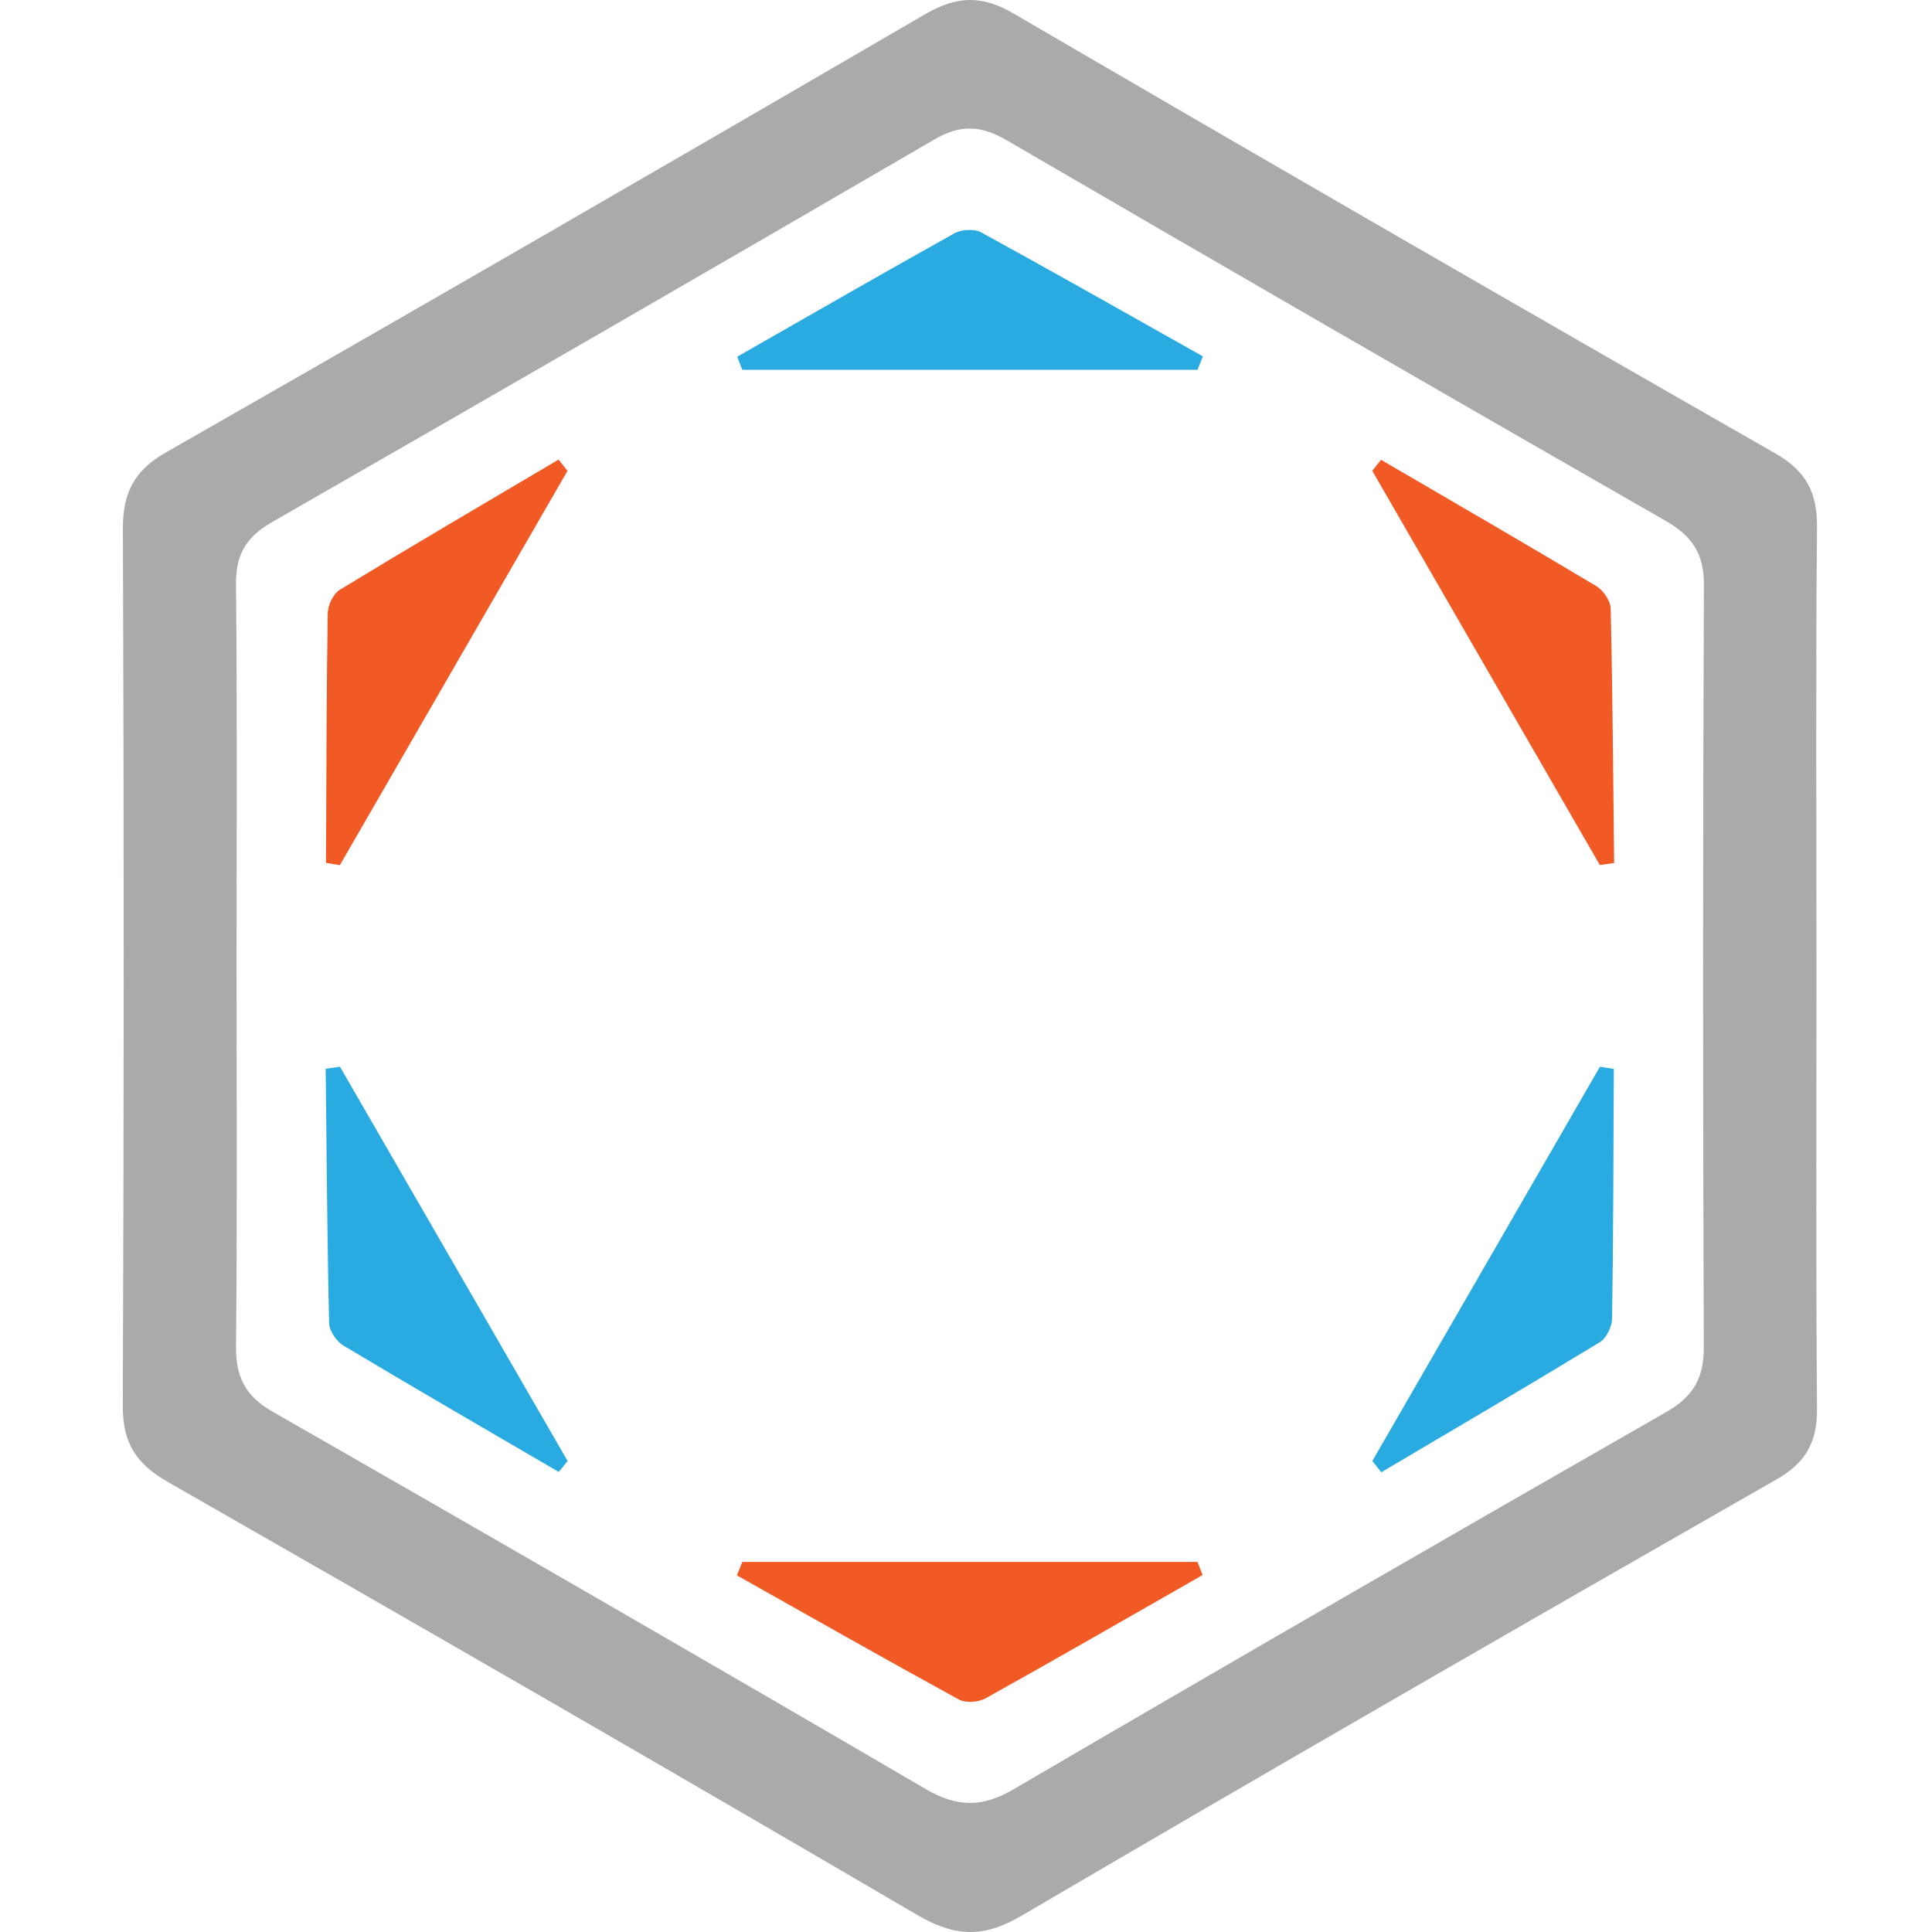<?xml version="1.0" encoding="UTF-8" standalone="no"?>
<!-- Generator: Adobe Illustrator 27.0.0, SVG Export Plug-In . SVG Version: 6.00 Build 0)  -->

<svg
   version="1.1"
   id="Layer_1"
   x="0px"
   y="0px"
   viewBox="0 0 112.557 179.695"
   xml:space="preserve"
   sodipodi:docname="uchen-icon.svg"
   inkscape:version="1.3.2 (091e20e, 2023-11-25, custom)"
   width="393.358"
   height="393.358"
   xmlns:inkscape="http://www.inkscape.org/namespaces/inkscape"
   xmlns:sodipodi="http://sodipodi.sourceforge.net/DTD/sodipodi-0.dtd"
   xmlns="http://www.w3.org/2000/svg"
   xmlns:svg="http://www.w3.org/2000/svg"><defs
   id="defs16" /><sodipodi:namedview
   id="namedview16"
   pagecolor="#505050"
   bordercolor="#ffffff"
   borderopacity="1"
   inkscape:showpageshadow="0"
   inkscape:pageopacity="0"
   inkscape:pagecheckerboard="1"
   inkscape:deskcolor="#505050"
   inkscape:zoom="3.638"
   inkscape:cx="324.62892"
   inkscape:cy="237.63057"
   inkscape:window-width="3840"
   inkscape:window-height="2054"
   inkscape:window-x="-11"
   inkscape:window-y="-11"
   inkscape:window-maximized="1"
   inkscape:current-layer="Layer_1" />
<style
   type="text/css"
   id="style1">
	.st0{fill:#AAAAAA;}
	.st1{fill:#29ABE2;}
	.st2{fill:#F15A24;}
</style>

<g
   id="g15"
   transform="matrix(1,0,0,1,-293.358,-114.404)">
		<path
   class="st0"
   d="m 428.74,204.77 c 0,13.54 -0.06,27.08 0.05,40.62 0.02,3.09 -0.97,5.01 -3.76,6.61 -23.48,13.42 -46.92,26.92 -70.25,40.6 -3.58,2.1 -6.24,1.93 -9.72,-0.11 -23.14,-13.55 -46.38,-26.94 -69.66,-40.25 -2.95,-1.69 -4.2,-3.62 -4.19,-7.06 0.11,-27.19 0.11,-54.39 0.01,-81.58 -0.01,-3.36 1.03,-5.43 4.04,-7.14 23.59,-13.47 47.1,-27.06 70.57,-40.73 2.92,-1.7 5.25,-1.81 8.23,-0.07 23.56,13.74 47.18,27.38 70.86,40.92 2.9,1.66 3.9,3.67 3.87,6.9 -0.13,13.75 -0.05,27.52 -0.05,41.29 z m -146.95,-0.61 c 0,11.82 0.07,23.63 -0.05,35.45 -0.03,2.85 0.86,4.64 3.4,6.09 20.29,11.61 40.53,23.29 60.71,35.08 2.94,1.72 5.26,1.77 8.22,0.04 20.18,-11.8 40.42,-23.48 60.71,-35.09 2.51,-1.44 3.49,-3.16 3.48,-6.04 -0.09,-23.63 -0.09,-47.26 0.01,-70.89 0.01,-2.95 -1.13,-4.56 -3.59,-5.97 -20.48,-11.73 -40.91,-23.54 -61.31,-35.41 -2.36,-1.37 -4.28,-1.44 -6.66,-0.05 -20.5,11.93 -41.03,23.79 -61.61,35.59 -2.37,1.36 -3.39,2.98 -3.36,5.75 0.12,11.82 0.05,23.63 0.05,35.45 z"
   id="path9" />
		<path
   class="st1"
   d="m 328.36,147.58 c 6.72,-3.83 13.42,-7.7 20.17,-11.46 0.66,-0.37 1.85,-0.46 2.49,-0.12 6.92,3.79 13.77,7.68 20.65,11.55 -0.17,0.42 -0.33,0.83 -0.5,1.25 -14.11,0 -28.23,0 -42.34,0 -0.16,-0.4 -0.32,-0.81 -0.47,-1.22 z"
   id="path10"
   style="fill:#29abe2" />
		<path
   class="st2"
   d="m 290.11,194.66 c 0.04,-7.73 0.04,-15.47 0.16,-23.2 0.01,-0.76 0.52,-1.84 1.14,-2.21 6.74,-4.1 13.54,-8.09 20.33,-12.1 0.28,0.35 0.55,0.7 0.83,1.05 -7.06,12.22 -14.11,24.45 -21.17,36.67 -0.43,-0.07 -0.86,-0.14 -1.29,-0.21 z"
   id="path11"
   style="fill:#f15a24" />
		<path
   class="st1"
   d="m 311.76,251.31 c -6.68,-3.9 -13.37,-7.77 -20.01,-11.74 -0.65,-0.39 -1.33,-1.37 -1.35,-2.1 -0.18,-7.88 -0.23,-15.77 -0.32,-23.66 0.44,-0.06 0.89,-0.13 1.33,-0.19 7.06,12.22 14.11,24.45 21.17,36.67 -0.27,0.35 -0.55,0.69 -0.82,1.02 z"
   id="path12"
   style="fill:#29abe2" />
		<path
   class="st2"
   d="m 371.64,260.9 c -6.72,3.83 -13.42,7.7 -20.17,11.46 -0.66,0.37 -1.85,0.46 -2.49,0.12 -6.92,-3.79 -13.77,-7.68 -20.65,-11.55 0.17,-0.42 0.33,-0.83 0.5,-1.25 14.11,0 28.23,0 42.34,0 0.16,0.4 0.32,0.81 0.47,1.22 z"
   id="path13"
   style="fill:#f15a24" />
		<path
   class="st1"
   d="m 409.89,213.83 c -0.04,7.73 -0.04,15.47 -0.16,23.2 -0.01,0.76 -0.52,1.84 -1.14,2.21 -6.74,4.1 -13.54,8.09 -20.33,12.1 -0.28,-0.35 -0.55,-0.7 -0.83,-1.05 7.06,-12.22 14.11,-24.45 21.17,-36.67 0.43,0.07 0.86,0.14 1.29,0.21 z"
   id="path14"
   style="fill:#29abe2" />
		<path
   class="st2"
   d="m 388.24,157.17 c 6.68,3.9 13.37,7.77 20.01,11.74 0.65,0.39 1.33,1.37 1.35,2.1 0.18,7.88 0.23,15.77 0.32,23.66 -0.44,0.06 -0.89,0.13 -1.33,0.19 -7.06,-12.22 -14.11,-24.45 -21.17,-36.67 0.27,-0.34 0.55,-0.68 0.82,-1.02 z"
   id="path15"
   style="fill:#f15a24" />
	</g></svg>
